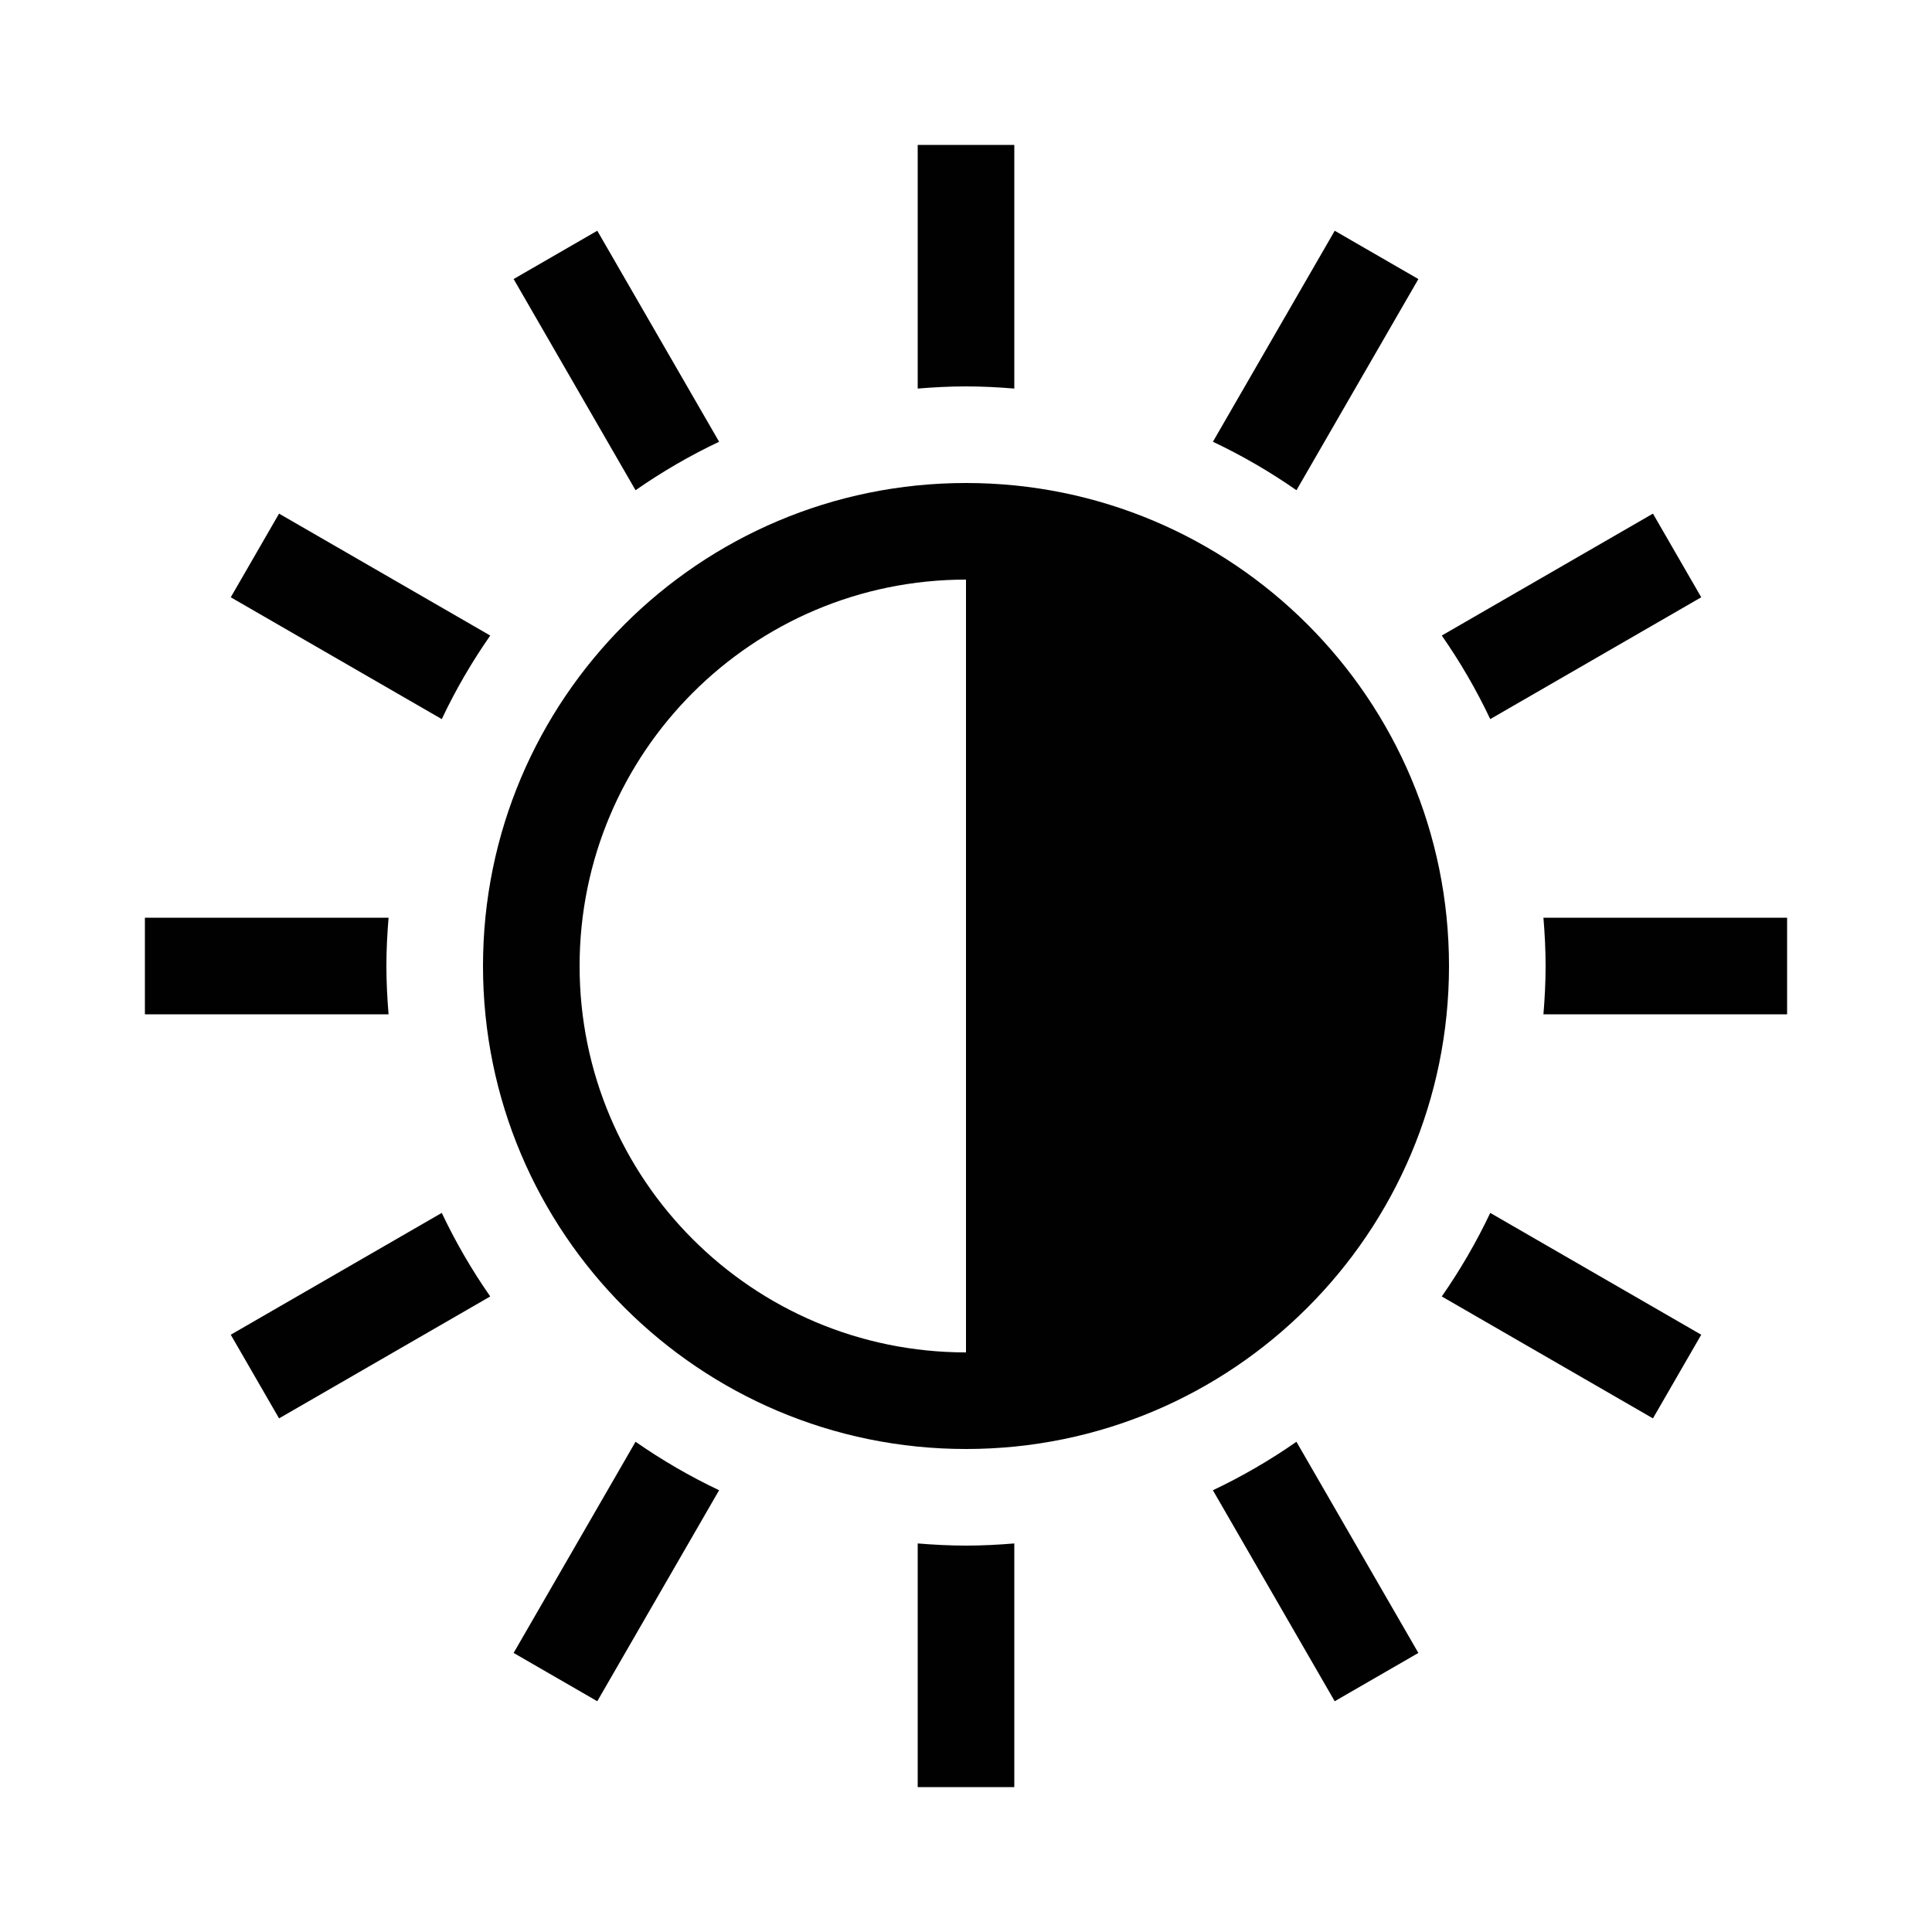 <?xml version="1.0" encoding="utf-8"?>
<!-- Generator: Adobe Illustrator 18.1.1, SVG Export Plug-In . SVG Version: 6.00 Build 0)  -->
<!DOCTYPE svg PUBLIC "-//W3C//DTD SVG 1.1//EN" "http://www.w3.org/Graphics/SVG/1.1/DTD/svg11.dtd">
<svg version="1.1" id="Layer_1" xmlns="http://www.w3.org/2000/svg" xmlns:xlink="http://www.w3.org/1999/xlink" x="0px" y="0px"
	 viewBox="0 0 100 100" enable-background="new 0 0 100 100" xml:space="preserve">
<path fill="#010101" d="M25.375,32.896l-10.931-6.311l-2.5,4.33l10.922,6.306C23.582,35.705,24.424,34.26,25.375,32.896z
	 M52.5,20.112V7.5h-5v12.612C48.325,20.044,49.158,20,50,20C50.843,20,51.675,20.044,52.5,20.112z M88.056,30.915l-2.5-4.33
	l-10.93,6.311c0.951,1.364,1.792,2.809,2.509,4.325L88.056,30.915z M73.415,14.444l-4.33-2.5l-6.305,10.921
	c1.516,0.717,2.961,1.559,4.325,2.509L73.415,14.444z M20,50c0-0.843,0.044-1.675,0.112-2.5H7.5l0,5h12.612
	C20.044,51.675,20,50.843,20,50z M50,25c-13.807,0-25,11.193-25,25s11.193,25,25,25c13.807,0,25-11.193,25-25S63.807,25,50,25z
	 M50,70c-11.046,0-20-8.954-20-20c0-11.046,8.954-20,20-20V70z M37.221,22.865l-6.306-10.922l-4.33,2.5l6.311,10.931
	C34.26,24.424,35.705,23.582,37.221,22.865z M62.779,77.135l6.305,10.921l4.33-2.5l-6.311-10.93
	C65.74,75.576,64.295,76.418,62.779,77.135z M74.626,67.104l10.93,6.311l2.5-4.33l-10.921-6.305
	C76.418,64.295,75.576,65.74,74.626,67.104z M79.888,47.5C79.956,48.325,80,49.157,80,50s-0.044,1.675-0.112,2.5H92.5l0-5H79.888z
	 M11.944,69.085l2.5,4.33l10.931-6.311c-0.951-1.364-1.792-2.809-2.509-4.325L11.944,69.085z M26.585,85.556l4.33,2.5l6.306-10.922
	c-1.516-0.717-2.961-1.559-4.325-2.509L26.585,85.556z M47.5,79.888V92.5h5V79.888C51.675,79.956,50.843,80,50,80
	C49.158,80,48.325,79.956,47.5,79.888z"/>
</svg>
